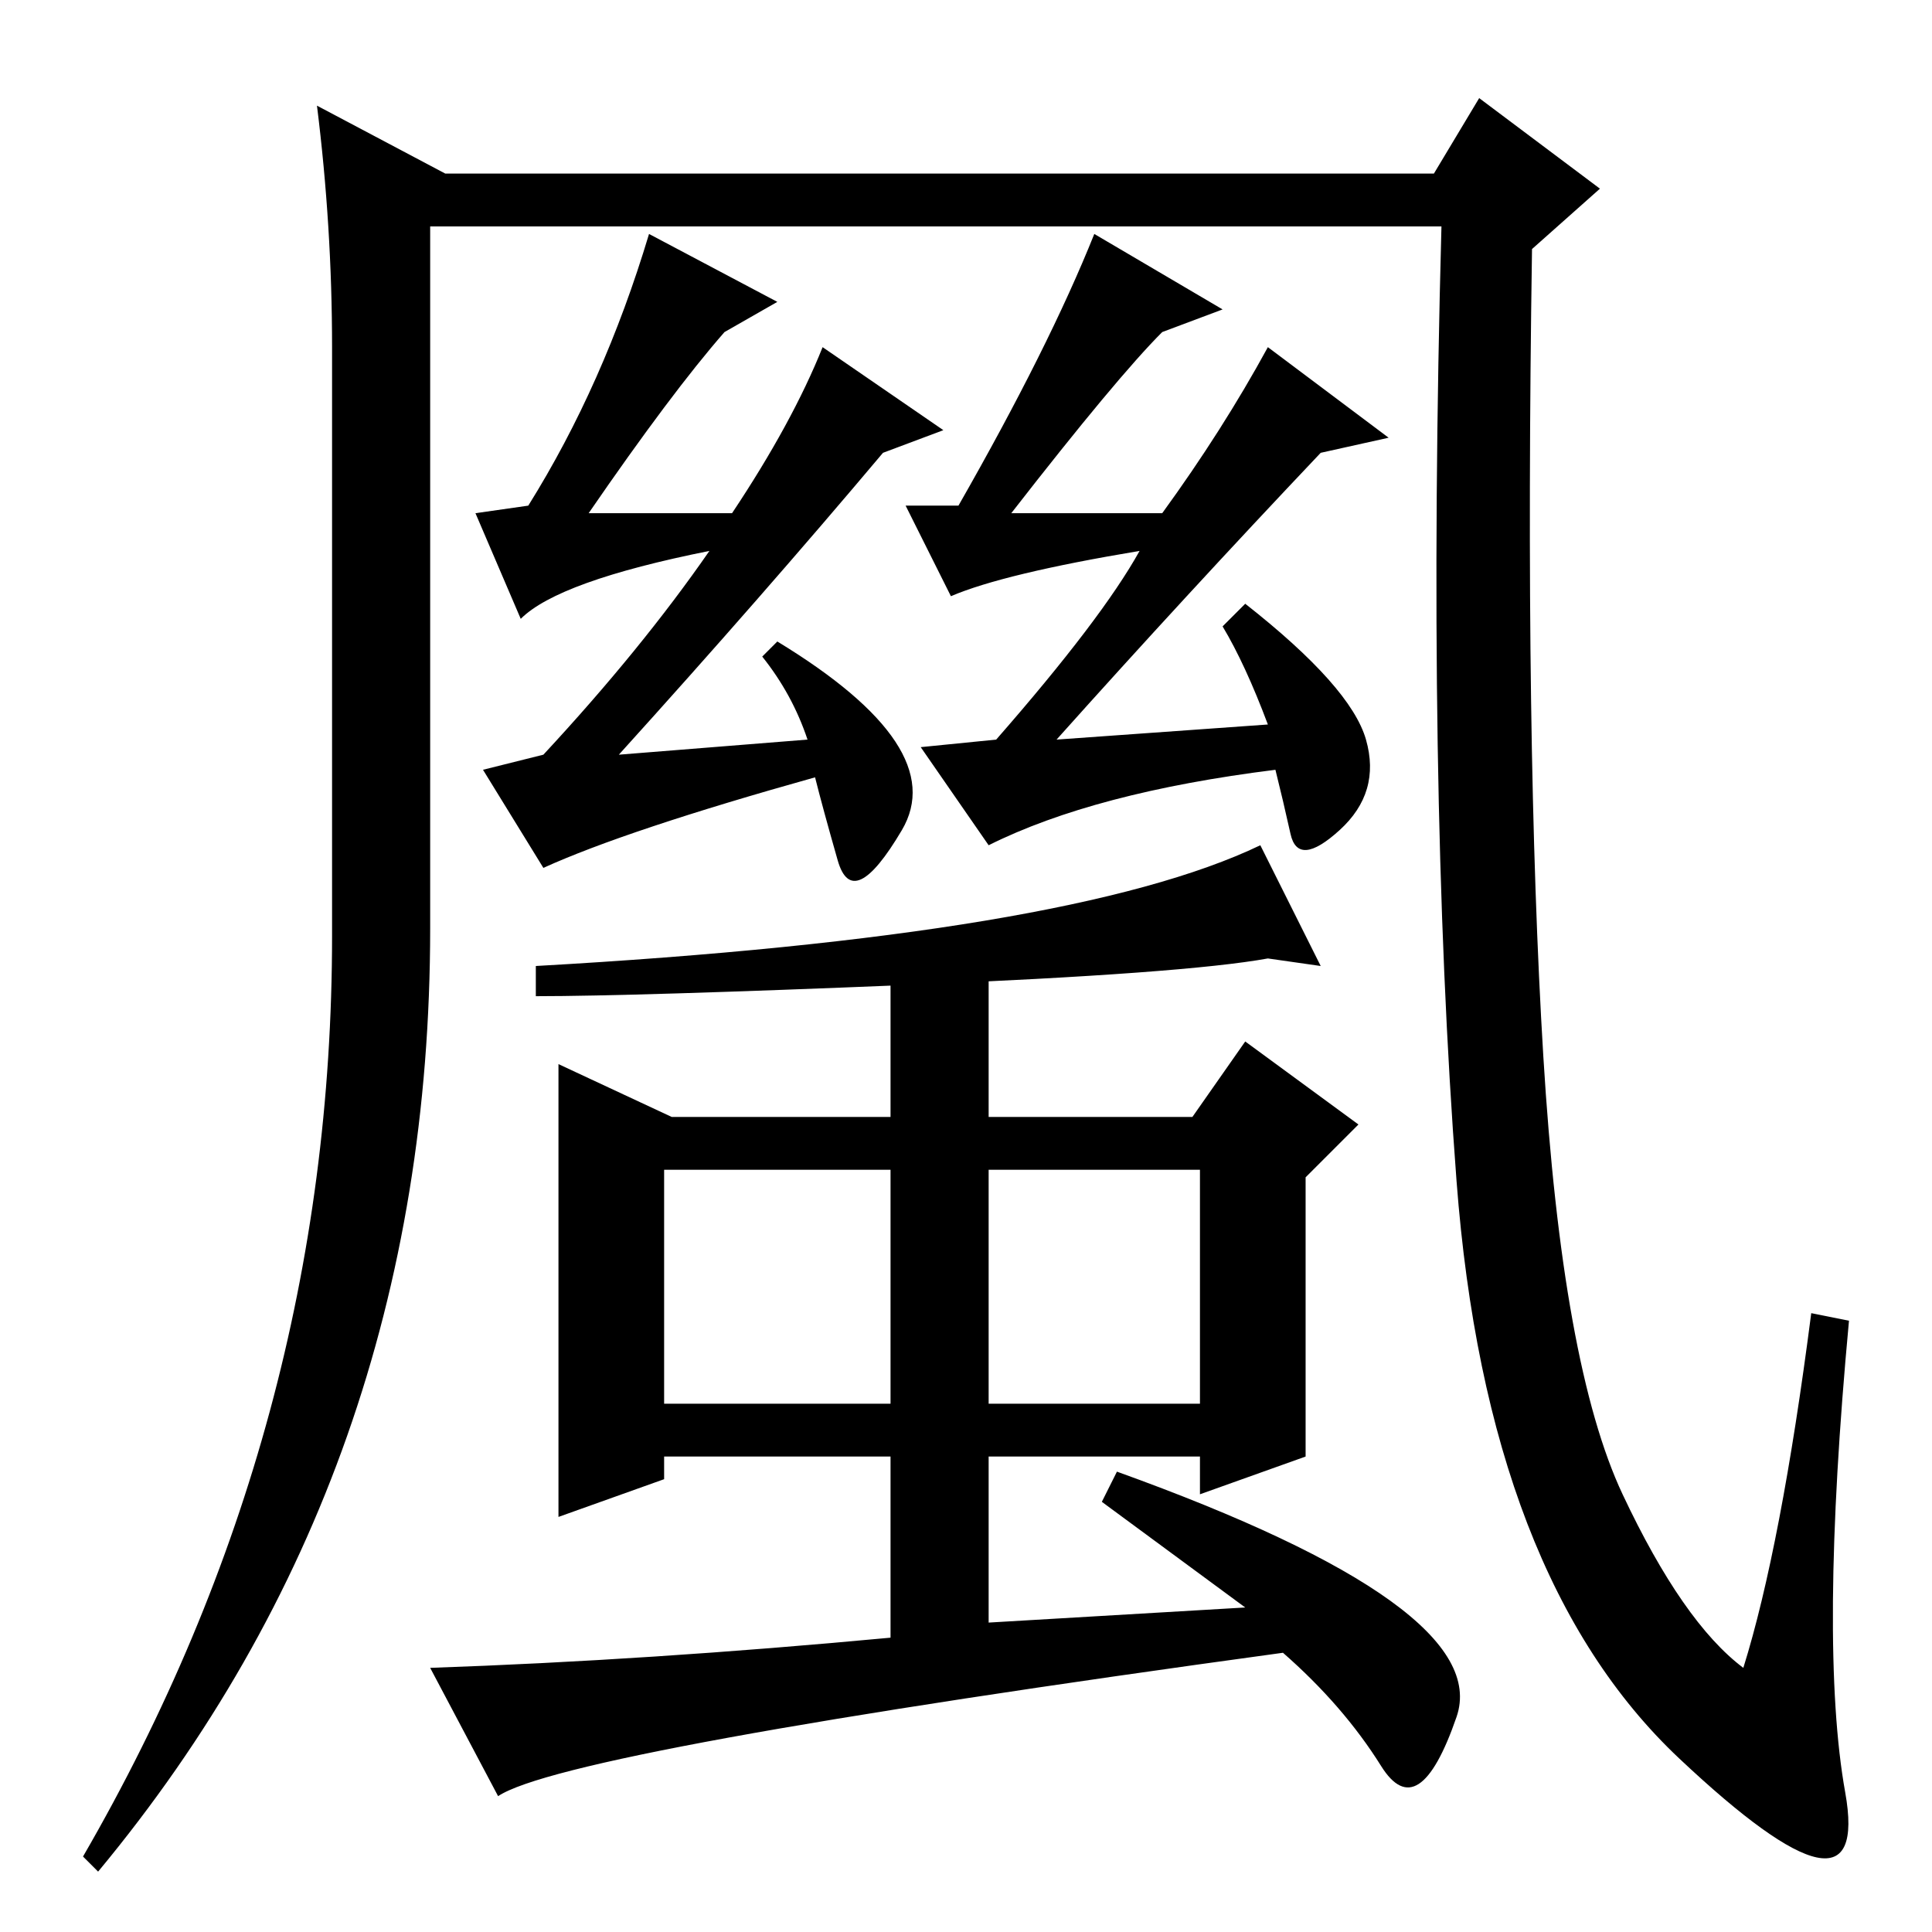 <?xml version="1.0" standalone="no"?>
<!DOCTYPE svg PUBLIC "-//W3C//DTD SVG 1.1//EN" "http://www.w3.org/Graphics/SVG/1.1/DTD/svg11.dtd" >
<svg xmlns="http://www.w3.org/2000/svg" xmlns:xlink="http://www.w3.org/1999/xlink" version="1.1" viewBox="0 -36 256 256">
  <g transform="matrix(1 0 0 -1 0 220)">
   <path fill="currentColor"
d="M196 243l16 -12l-9 -8q-1 -66 1.5 -107t10.5 -58t16 -23q5 16 9 47l5 -1q-4 -43 -0.5 -62.5t-22 4.5t-29.5 76.5t-2 126.5h-134v-93q0 -72 -44 -125l-2 2q33 57 33 122v78q0 16 -2 32l17 -9h131zM145 225l17 -10l-8 -3q-6 -6 -20 -24h20q8 11 14 22l16 -12l-9 -2
q-18 -19 -35 -38l28 2q-3 8 -6 13l3 3q14 -11 16 -18t-3.5 -12t-6.5 -0.5t-2 8.5q-24 -3 -38 -10l-9 13l10 1q14 16 19 25q-18 -3 -25 -6l-6 12h7q12 21 18 36zM86 225l17 -9l-7 -4q-7 -8 -18 -24h19q8 12 12 22l16 -11l-8 -3q-16 -19 -35 -40l25 2q-2 6 -6 11l2 2
q23 -14 16.5 -25t-8.5 -4t-3 11q-25 -7 -36 -12l-8 13l8 2q13 14 22 27q-20 -4 -25 -9l-6 14l7 1q10 16 16 36zM118 127l13 2v-21h27l7 10l15 -11l-7 -7v-37l-14 -5v5h-28v-22l34 2l-19 14l2 4q50 -18 45 -32.5t-10 -6.5t-13 15q-95 -13 -104 -19l-9 17q29 1 61 4v24h-30v-3
l-14 -5v60l15 -7h29v19zM118 101h-30v-31h30v31zM159 101h-28v-31h28v31zM175 128l-7 1q-11 -2 -47.5 -3.5t-49.5 -1.5v4q71 4 96 16z" />
  </g>

</svg>
